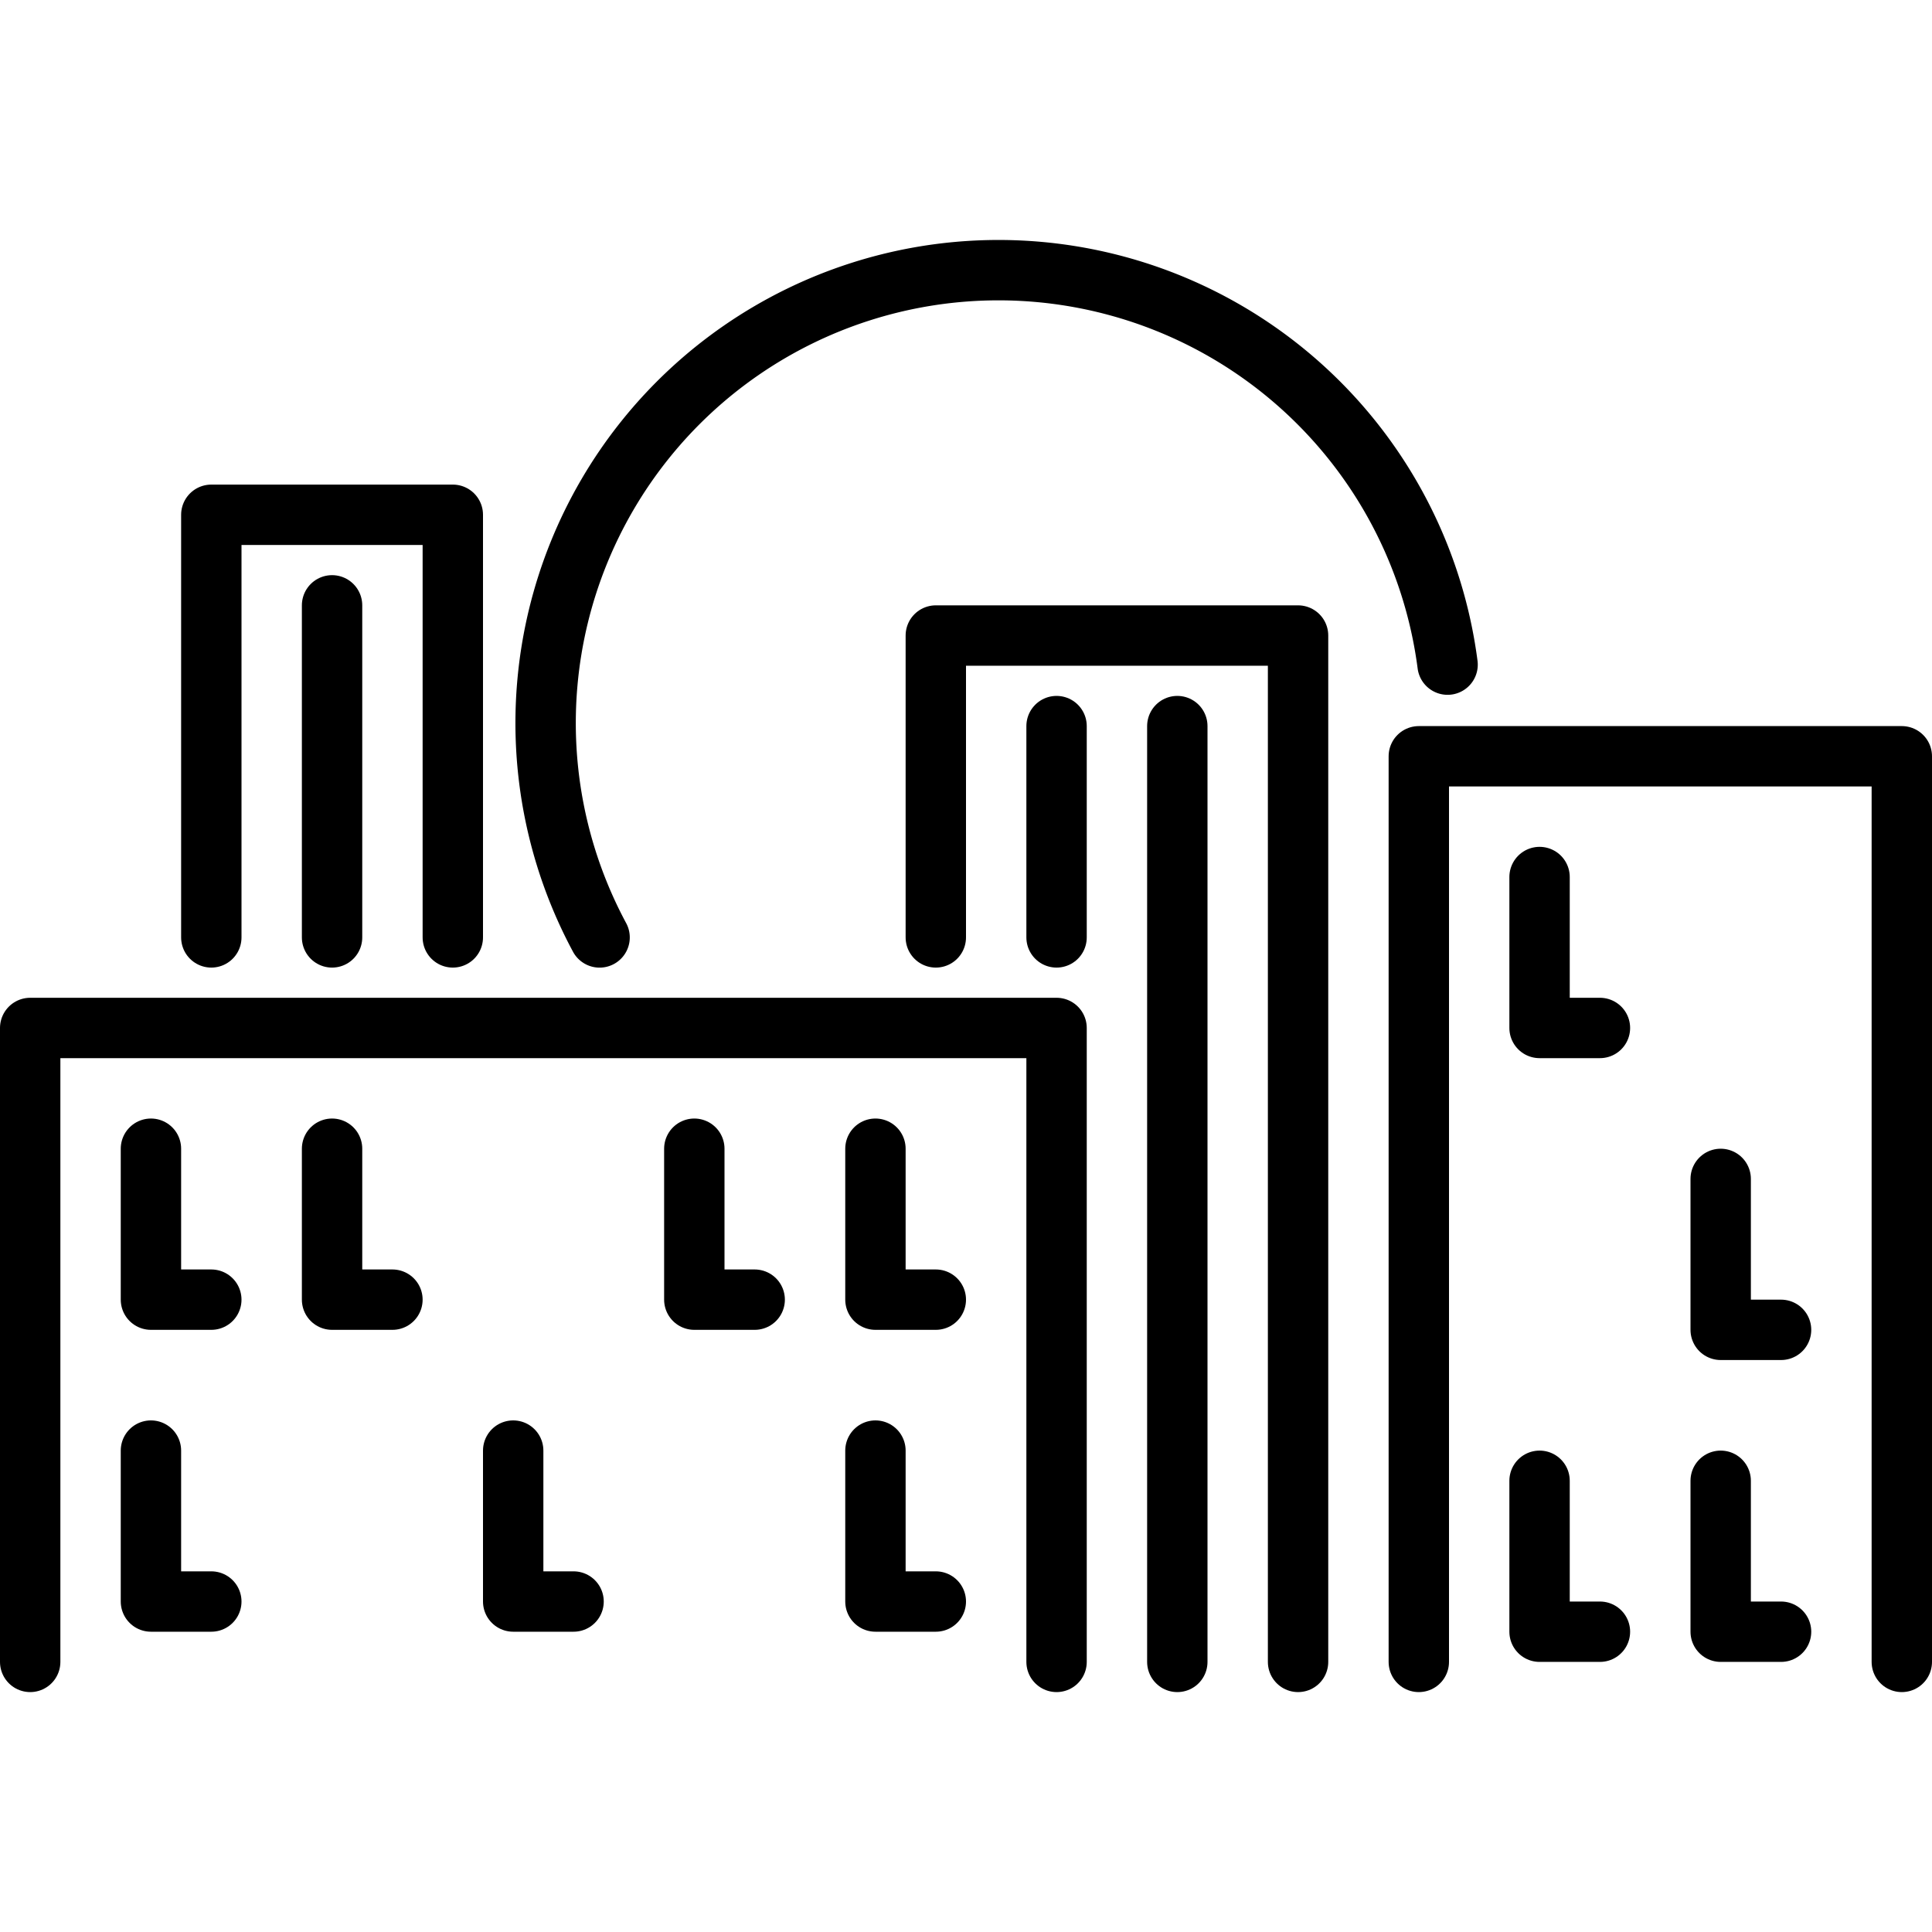 <svg xmlns="http://www.w3.org/2000/svg" width="24" height="24" viewBox="0 0 24 24"> <g transform="translate(0.0 2.98) scale(0.375)">
  
  <g
     id="line"
     transform="translate(-4.013,-19.875)">
    <polyline
       fill="none"
       stroke="#000"
       stroke-linecap="round"
       stroke-linejoin="round"
       stroke-width="2"
       points="51.013 66.981 51.013 36.981 67.013 36.981 67.013 66.981"
       id="polyline2" />
    <polyline
       fill="none"
       stroke="#000"
       stroke-linecap="round"
       stroke-linejoin="round"
       stroke-width="2"
       points="5.013 66.981 5.013 45.981 39.013 45.981 39.013 66.981"
       id="polyline4" />
    <polyline
       fill="none"
       stroke="#000"
       stroke-linecap="round"
       stroke-linejoin="round"
       stroke-width="2"
       points="35.013 42.981 35.013 32.981 47.013 32.981 47.013 66.981"
       id="polyline6" />
    <polyline
       fill="none"
       stroke="#000"
       stroke-linecap="round"
       stroke-linejoin="round"
       stroke-width="2"
       points="11.013 42.981 11.013 28.981 19.013 28.981 19.013 42.981"
       id="polyline8" />
    <polyline
       fill="none"
       stroke="#000"
       stroke-linecap="round"
       stroke-linejoin="round"
       stroke-width="2"
       points="57.013 45.981 55.013 45.981 55.013 40.981"
       id="polyline10" />
    <polyline
       fill="none"
       stroke="#000"
       stroke-linecap="round"
       stroke-linejoin="round"
       stroke-width="2"
       points="63.013 55.981 61.013 55.981 61.013 50.981"
       id="polyline12" />
    <polyline
       fill="none"
       stroke="#000"
       stroke-linecap="round"
       stroke-linejoin="round"
       stroke-width="2"
       points="29.013 54.981 27.013 54.981 27.013 49.981"
       id="polyline14" />
    <polyline
       fill="none"
       stroke="#000"
       stroke-linecap="round"
       stroke-linejoin="round"
       stroke-width="2"
       points="35.013 54.981 33.013 54.981 33.013 49.981"
       id="polyline16" />
    <polyline
       fill="none"
       stroke="#000"
       stroke-linecap="round"
       stroke-linejoin="round"
       stroke-width="2"
       points="35.013 64.981 33.013 64.981 33.013 59.981"
       id="polyline18" />
    <polyline
       fill="none"
       stroke="#000"
       stroke-linecap="round"
       stroke-linejoin="round"
       stroke-width="2"
       points="17.013 54.981 15.013 54.981 15.013 49.981"
       id="polyline20" />
    <polyline
       fill="none"
       stroke="#000"
       stroke-linecap="round"
       stroke-linejoin="round"
       stroke-width="2"
       points="11.013 54.981 9.013 54.981 9.013 49.981"
       id="polyline22" />
    <polyline
       fill="none"
       stroke="#000"
       stroke-linecap="round"
       stroke-linejoin="round"
       stroke-width="2"
       points="11.013 64.981 9.013 64.981 9.013 59.981"
       id="polyline24" />
    <polyline
       fill="none"
       stroke="#000"
       stroke-linecap="round"
       stroke-linejoin="round"
       stroke-width="2"
       points="23.013 64.981 21.013 64.981 21.013 59.981"
       id="polyline26" />
    <polyline
       fill="none"
       stroke="#000"
       stroke-linecap="round"
       stroke-linejoin="round"
       stroke-width="2"
       points="57.013 65.981 55.013 65.981 55.013 60.981"
       id="polyline28" />
    <polyline
       fill="none"
       stroke="#000"
       stroke-linecap="round"
       stroke-linejoin="round"
       stroke-width="2"
       points="63.013 65.981 61.013 65.981 61.013 60.981"
       id="polyline30" />
    <line
       x1="15.013"
       x2="15.013"
       y1="31.981"
       y2="42.981"
       fill="none"
       stroke="#000"
       stroke-linecap="round"
       stroke-linejoin="round"
       stroke-width="2"
       id="line32" />
    <line
       x1="39.013"
       x2="39.013"
       y1="35.981"
       y2="42.981"
       fill="none"
       stroke="#000"
       stroke-linecap="round"
       stroke-linejoin="round"
       stroke-width="2"
       id="line34" />
    <line
       x1="43.013"
       x2="43.013"
       y1="35.981"
       y2="66.981"
       fill="none"
       stroke="#000"
       stroke-linecap="round"
       stroke-linejoin="round"
       stroke-width="2"
       id="line36" />
    <path
       fill="none"
       stroke="#000"
       stroke-linecap="round"
       stroke-miterlimit="10"
       stroke-width="2"
       d="M 23.875,42.982 A 15.002,15.002 0 1 1 51.966,33.945"
       id="path38" />
  </g>
</g></svg>